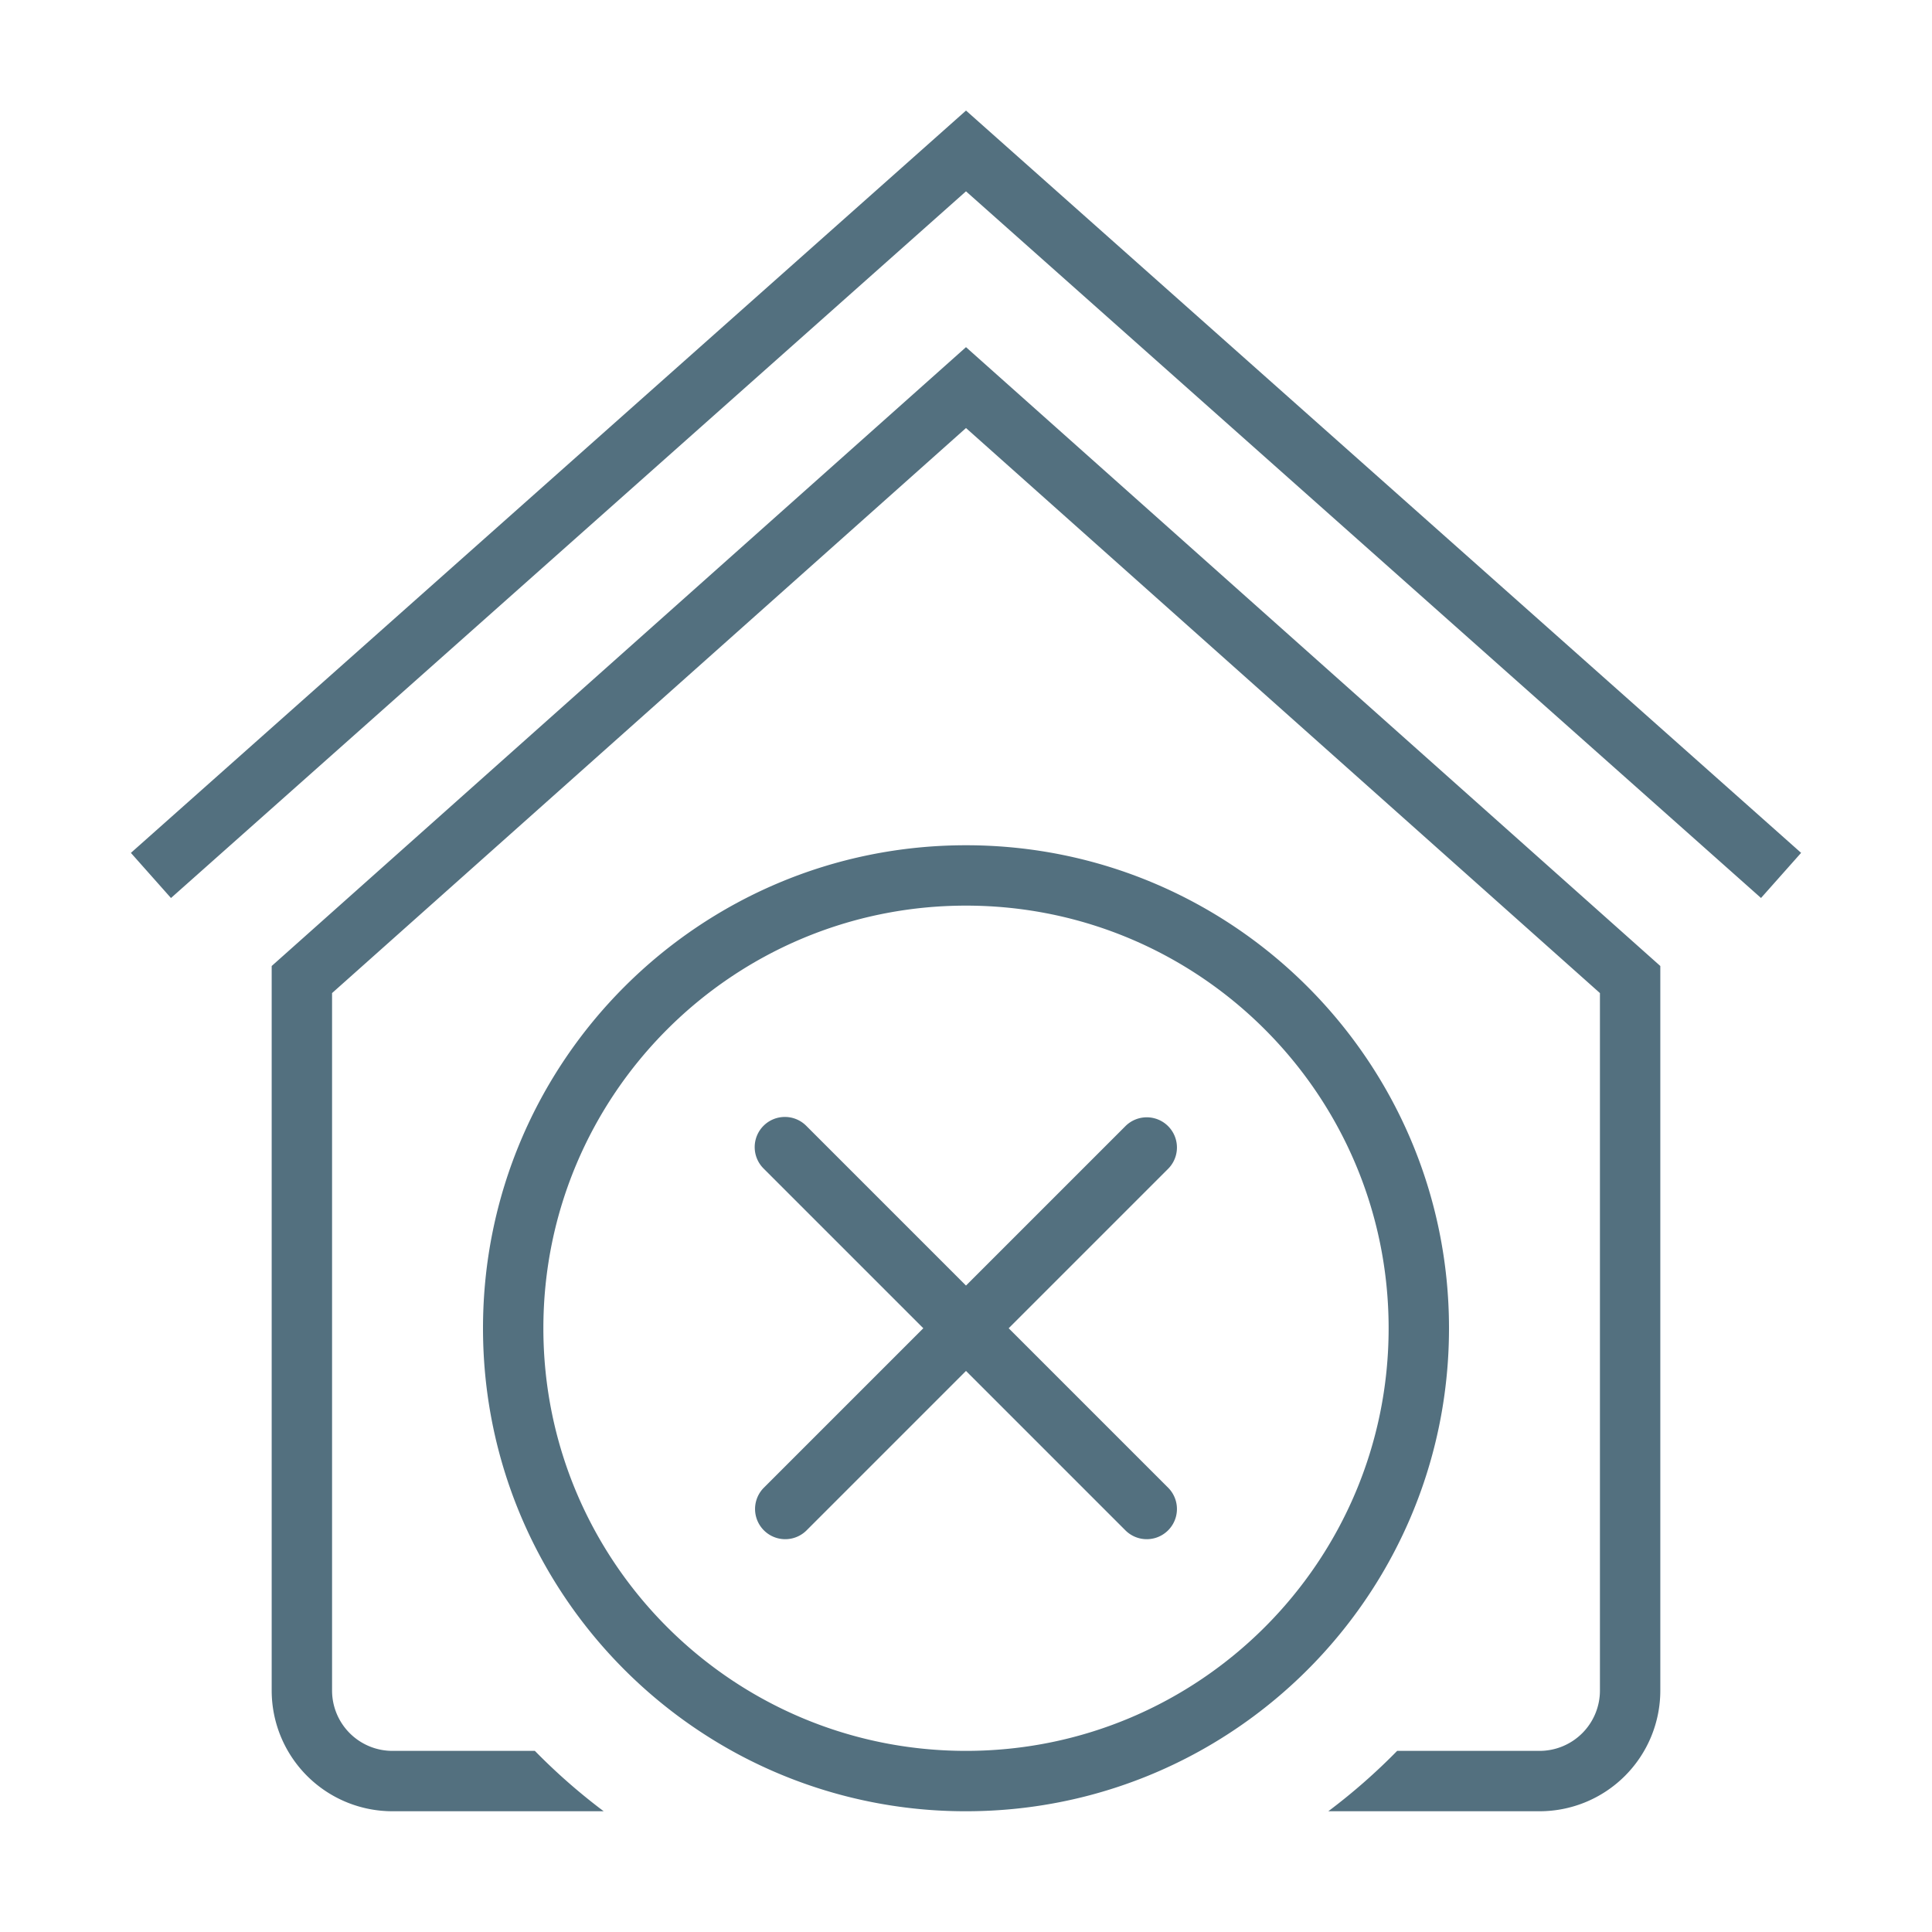 <svg xmlns="http://www.w3.org/2000/svg" width="64" height="64" fill="none" viewBox="0 0 64 64">
  <g class="64x64/Outline/nosite">
    <path fill="#53707F" fill-rule="evenodd" d="m32 3.662 27.664 24.59-1.328 1.495L32 6.338 5.664 29.748l-1.328-1.495L32 3.663ZM32 58c7.732 0 14-6.268 14-14s-6.268-14-14-14-14 6.268-14 14 6.268 14 14 14Zm7.752 0C44.671 55.27 48 50.024 48 44c0-8.837-7.163-16-16-16s-16 7.163-16 16c0 6.024 3.33 11.27 8.248 14l.125.069A15.93 15.93 0 0 0 32 60c2.813 0 5.456-.726 7.752-2ZM55 32 32 11.5 9 32v24a4 4 0 0 0 4 4h6.998a20.114 20.114 0 0 1-2.28-2H13a2 2 0 0 1-2-2V32.897l21-18.718 21 18.718V56a2 2 0 0 1-2 2h-4.717a20.114 20.114 0 0 1-2.281 2H51a4 4 0 0 0 4-4V32Zm-29.707 5.293a1 1 0 0 1 1.414 0L32 42.586l5.293-5.293a1 1 0 0 1 1.414 1.414L33.414 44l5.293 5.293a1 1 0 0 1-1.414 1.414L32 45.414l-5.293 5.293a1 1 0 0 1-1.414-1.414L30.586 44l-5.293-5.293a1 1 0 0 1 0-1.414Z" class="Primary" clip-rule="evenodd"/>
  </g>
</svg>
